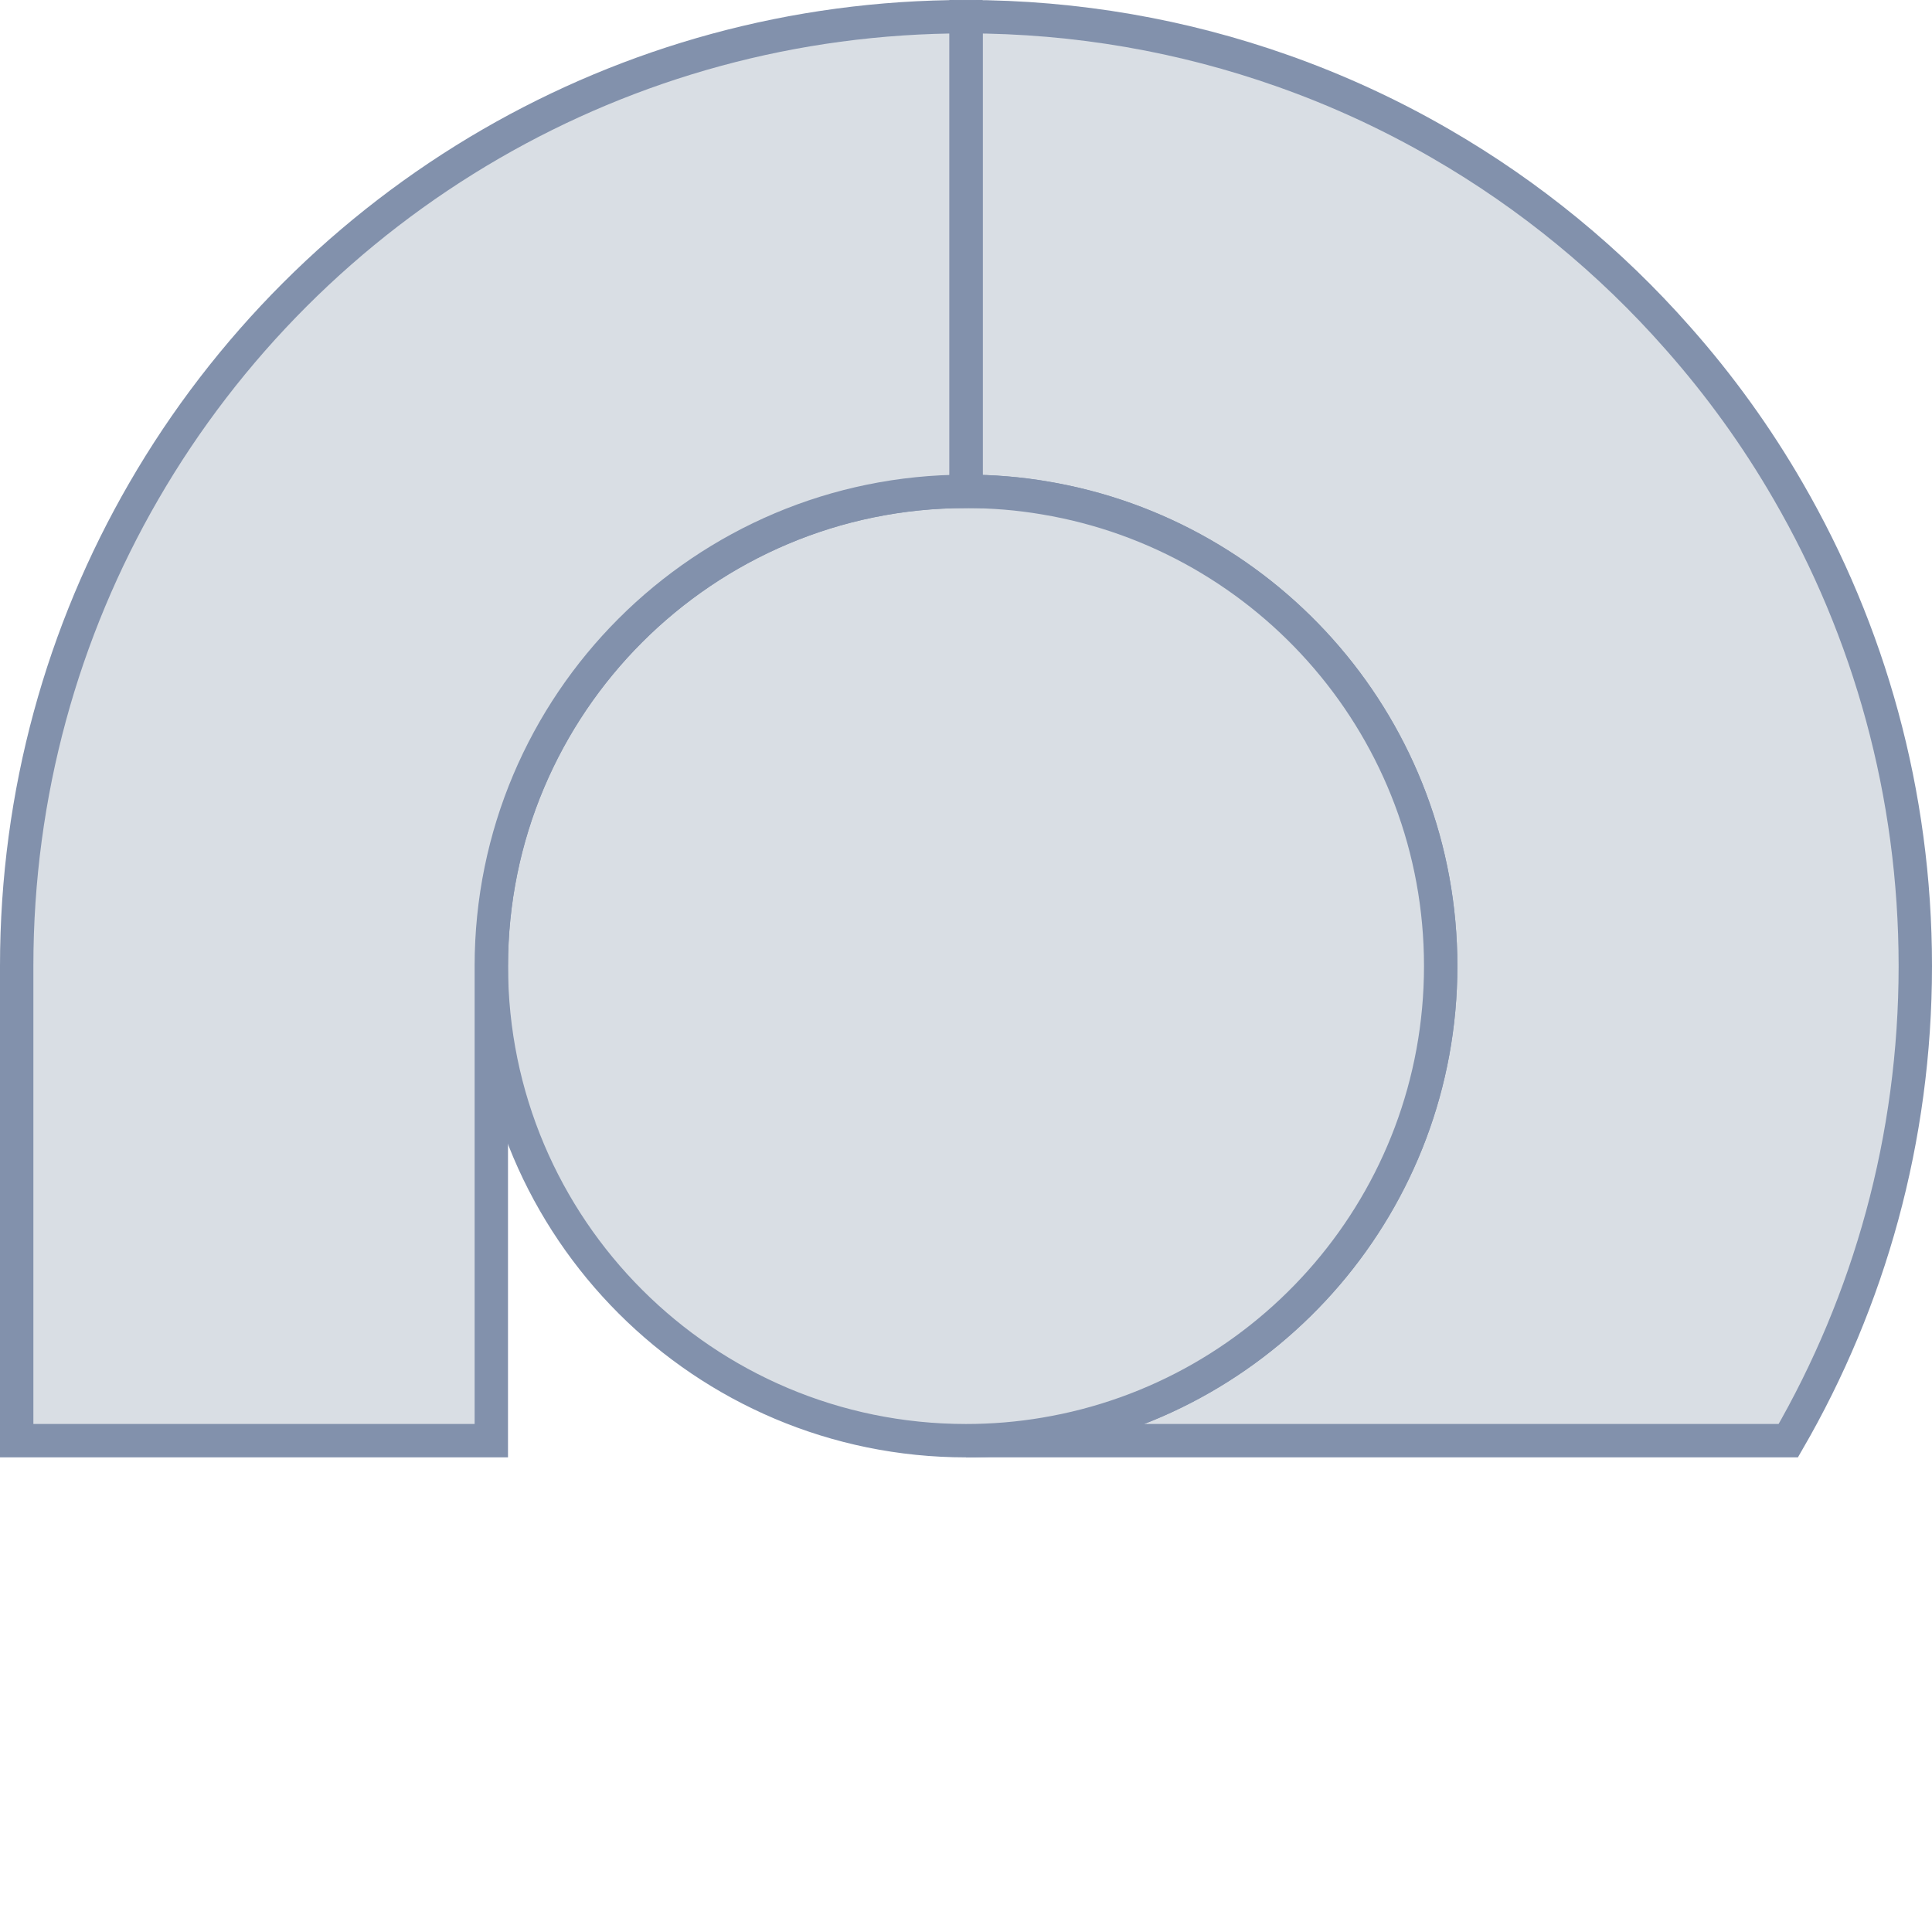 <?xml version="1.0" encoding="UTF-8"?>
<svg id="Layer_2" data-name="Layer 2" xmlns="http://www.w3.org/2000/svg" viewBox="0 0 463.07 463.07">
  <defs>
    <style>
      .cls-1 {
        fill: #d9dee4;
        stroke: #8291ac;
        stroke-miterlimit: 10;
        stroke-width: 8px;
      }
    </style>
  </defs>
  <g id="Layer_1-2" data-name="Layer 1">
    <path class="cls-1" d="M459.07,231.54c0,41.45-11.07,80.3-30.44,113.76h-197.09c6.42,0,12.72-.52,18.86-1.57,53.85-8.99,94.91-55.81,94.91-112.2s-41.05-103.21-94.91-112.2c-6.14-1.05-12.45-1.57-18.86-1.57V4c26.62,0,52.15,4.58,75.88,12.97,13.24,4.67,25.92,10.54,37.89,17.47,21.43,12.38,40.64,28.17,56.88,46.63,9.99,11.28,18.86,23.57,26.44,36.7,19.37,33.47,30.44,72.31,30.44,113.77Z"/>
    <path class="cls-1" d="M345.31,231.54c0,56.38-41.05,103.21-94.91,112.2-6.14,1.04-12.45,1.57-18.86,1.57-62.82,0-113.77-50.95-113.77-113.76s50.95-113.77,113.77-113.77c6.42,0,12.72.52,18.86,1.57,53.85,8.99,94.91,55.81,94.91,112.2Z"/>
    <path class="cls-1" d="M231.53,4v113.77c-62.82,0-113.77,50.95-113.77,113.77v113.76H4v-113.76c0-41.46,11.07-80.3,30.44-113.77,19.97-34.54,48.78-63.35,83.32-83.33C151.24,15.08,190.08,4,231.53,4Z"/>
  </g>
</svg>
